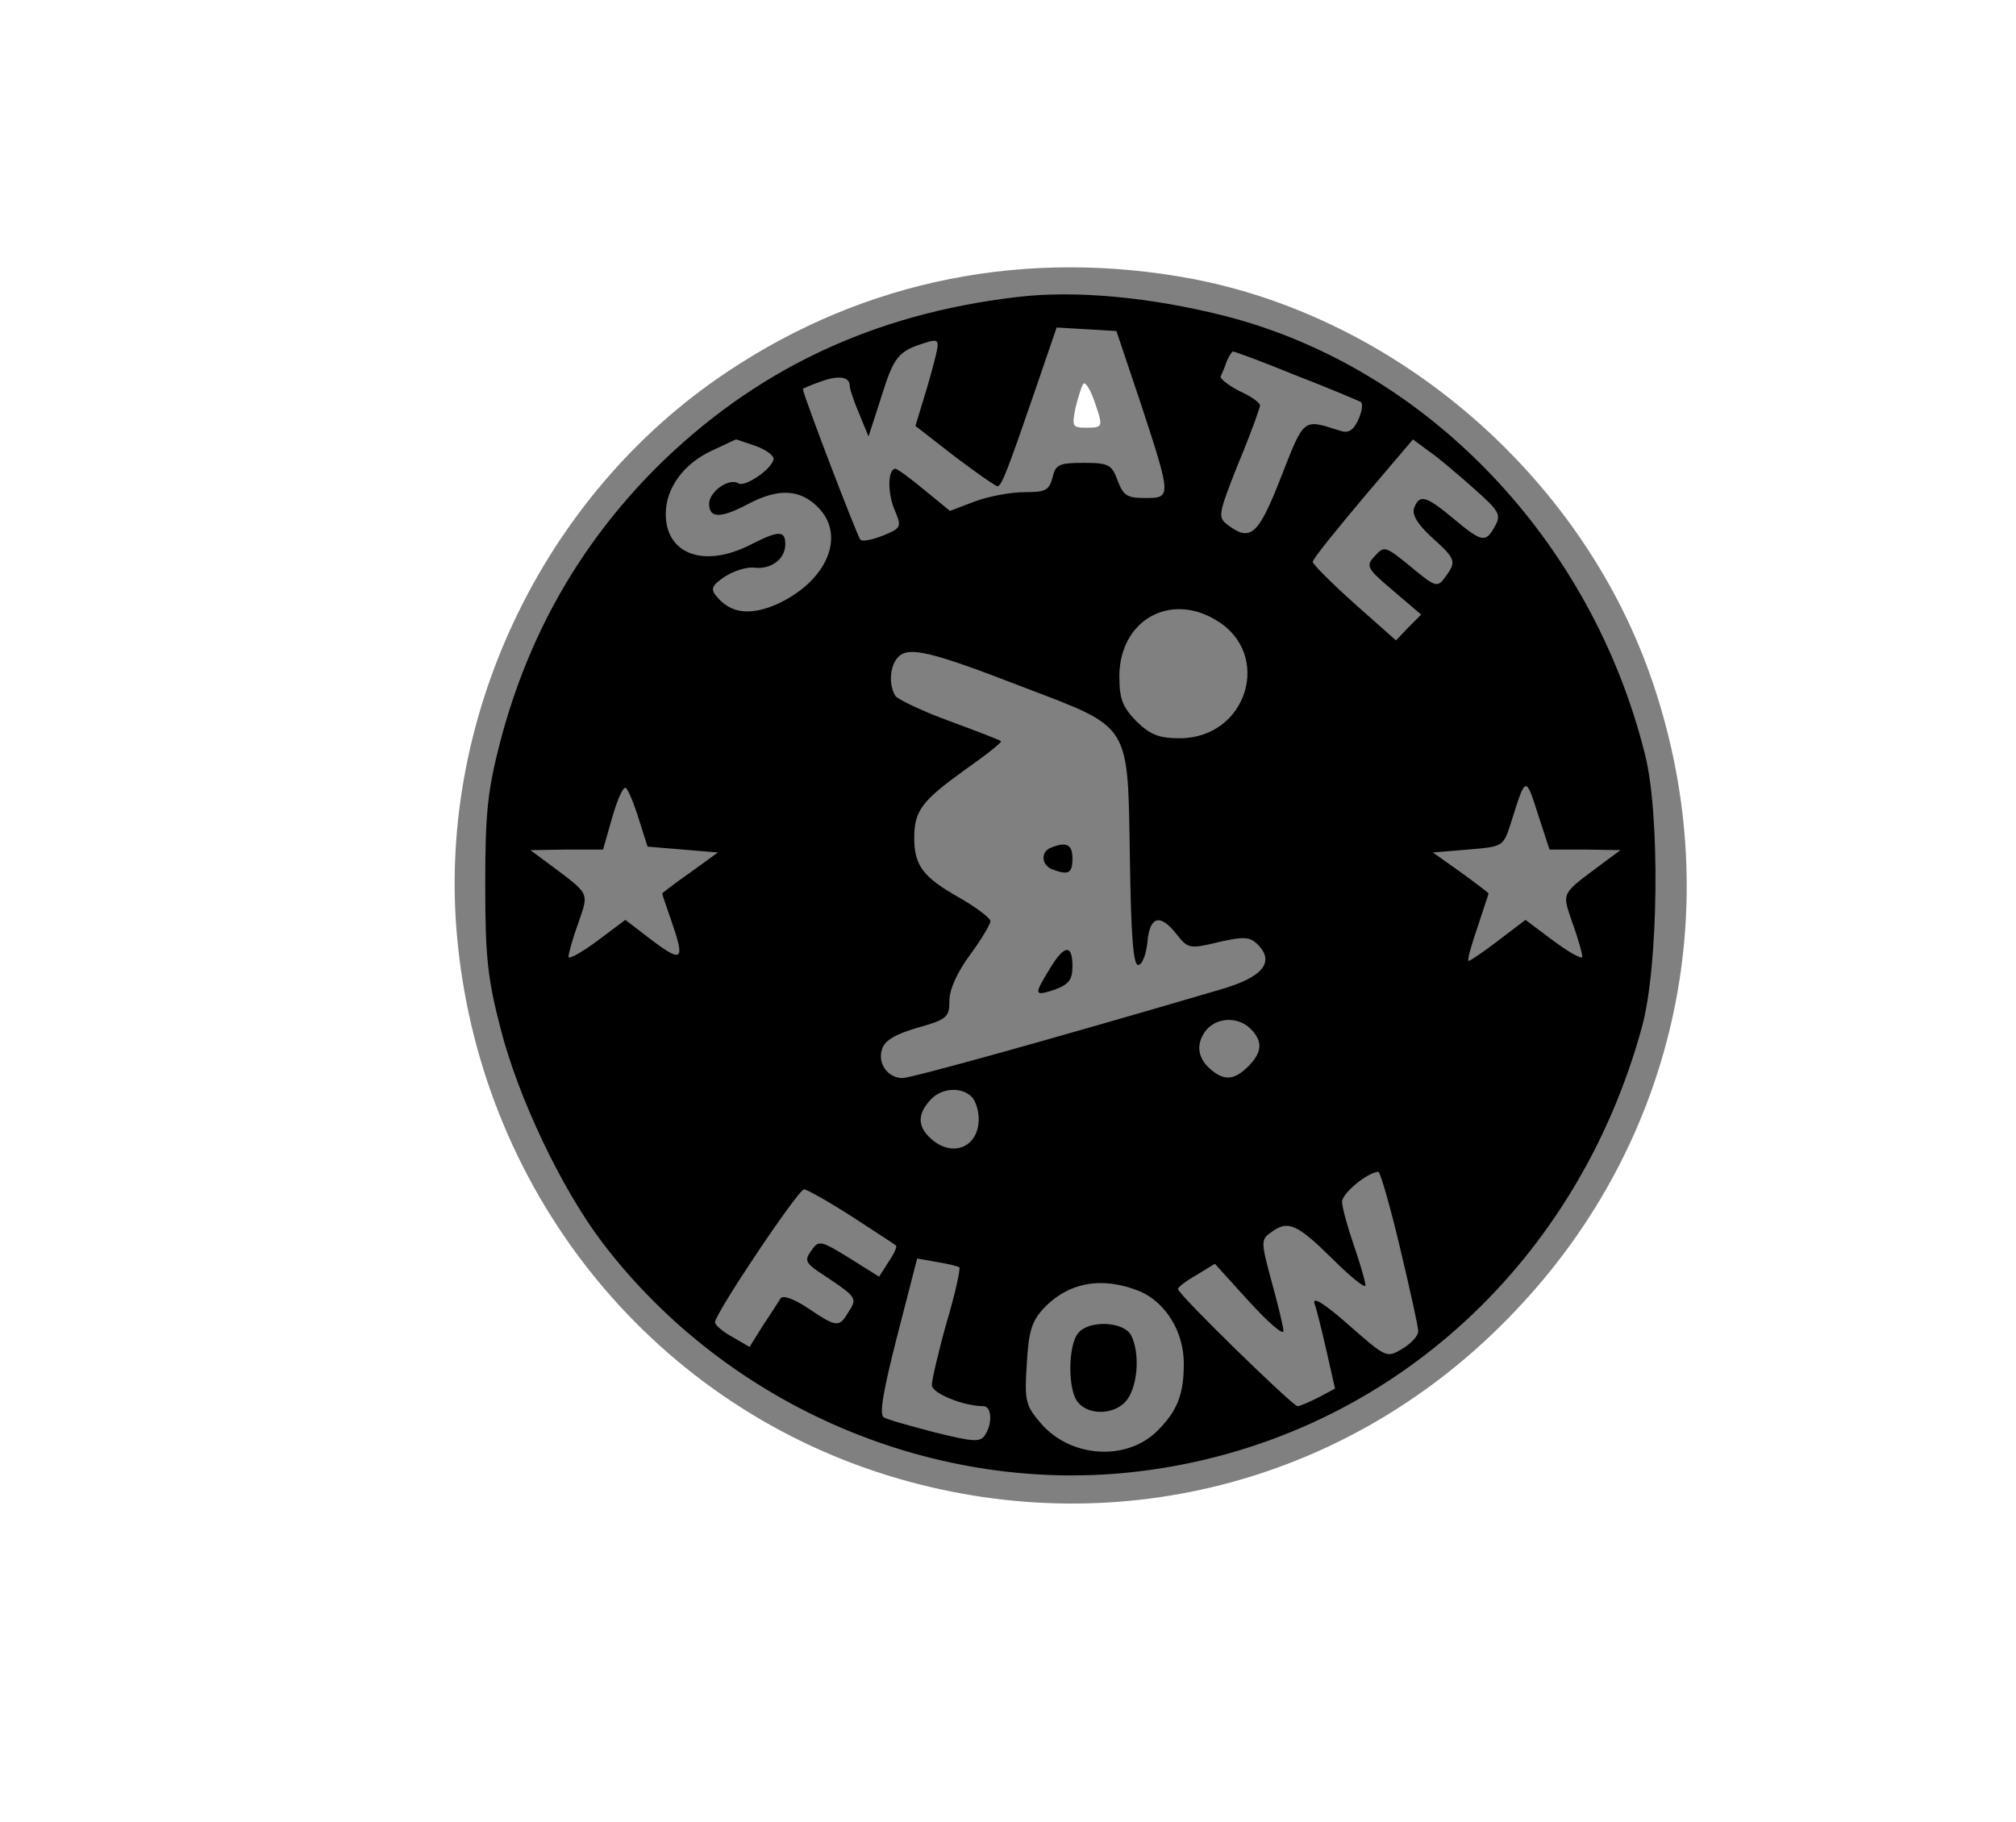<?xml version="1.0" standalone="no"?>
<!DOCTYPE svg PUBLIC "-//W3C//DTD SVG 20010904//EN"
 "http://www.w3.org/TR/2001/REC-SVG-20010904/DTD/svg10.dtd">
<svg version="1.0" xmlns="http://www.w3.org/2000/svg"
 width="344pt" height="311pt" viewBox="0 0 344 311"
 preserveAspectRatio="xMidYMid meet">

<rect x="0" y="0" width="344" height="311" fill="#808080" stroke="none"/>

<g transform="translate(0,311) scale(0.1,-0.1)"
fill="#fff" stroke="none">
<path d="M0 1555 l0 -1555 1720 0 1720 0 0 1555 0 1555 -1720 0 -1720 0 0
-1555z m2035 1079 c349 -67 659 -334 780 -674 136 -383 49 -795 -229 -1087
-273 -289 -672 -397 -1052 -287 -412 119 -709 479 -753 914 -39 378 143 765
461 976 235 157 510 211 793 158z"/>
<path d="M1735 2603 c-247 -29 -448 -125 -616 -292 -130 -131 -218 -285 -266
-469 -21 -82 -25 -119 -25 -242 0 -123 4 -160 26 -245 30 -118 104 -274 174
-366 214 -281 570 -433 918 -390 412 51 743 345 856 759 28 103 31 362 5 464
-91 366 -371 659 -714 748 -129 33 -258 45 -358 33z m212 -183 c52 -159 52
-160 7 -160 -31 0 -37 4 -47 30 -10 27 -15 30 -58 30 -42 0 -48 -3 -53 -25 -6
-22 -12 -25 -48 -25 -23 0 -61 -7 -85 -16 l-42 -16 -44 36 c-24 20 -46 36 -49
36 -13 0 -14 -40 -2 -69 13 -31 12 -32 -19 -45 -18 -7 -35 -11 -39 -7 -5 5
-98 248 -98 257 0 1 14 7 31 13 31 11 49 8 49 -8 0 -5 7 -26 16 -47 l16 -39
22 68 c21 68 29 78 75 92 22 7 24 5 18 -21 -4 -16 -13 -50 -21 -75 l-14 -46
67 -52 c37 -28 70 -51 73 -51 7 0 18 29 64 163 l37 108 51 -3 51 -3 42 -125z
m265 49 c57 -22 106 -43 110 -45 4 -3 2 -16 -4 -30 -9 -19 -17 -24 -32 -19
-63 20 -60 23 -100 -79 -39 -100 -52 -111 -91 -82 -17 13 -17 17 18 105 21 50
37 95 37 99 0 5 -16 16 -36 25 -19 10 -33 21 -31 25 2 4 7 15 10 25 4 9 9 17
11 17 3 0 52 -18 108 -41z m-923 -120 c17 -6 31 -16 31 -22 -1 -16 -48 -49
-60 -42 -16 10 -50 -14 -50 -35 0 -25 20 -25 67 0 51 27 88 25 118 -5 50 -49
16 -128 -71 -167 -45 -19 -78 -15 -102 15 -10 12 -7 18 15 33 16 10 38 17 51
15 28 -3 52 15 52 40 0 24 -11 24 -60 -1 -79 -40 -144 -16 -144 53 0 44 31 86
79 108 22 10 40 19 41 19 1 0 15 -5 33 -11z m1225 -72 c44 -39 48 -45 37 -65
-16 -29 -22 -28 -71 13 -47 39 -58 42 -67 18 -4 -11 5 -27 30 -50 41 -37 43
-41 23 -68 -13 -18 -16 -18 -59 18 -43 35 -45 36 -61 18 -16 -17 -14 -21 31
-59 l48 -41 -22 -22 -21 -22 -71 63 c-39 35 -71 67 -71 71 0 5 39 53 86 109
l85 100 27 -20 c15 -10 49 -39 76 -63z m-438 -226 c96 -58 52 -201 -63 -201
-36 0 -50 6 -74 29 -24 25 -29 38 -29 78 1 94 86 143 166 94z m-332 -113 c188
-72 180 -59 184 -294 2 -137 6 -184 15 -181 7 2 13 20 15 40 4 44 22 48 50 12
19 -24 22 -25 71 -13 44 10 54 9 67 -4 30 -30 9 -56 -64 -77 -296 -87 -527
-151 -542 -151 -25 0 -43 25 -35 49 4 15 23 26 61 37 50 14 54 18 54 46 0 19
13 48 35 78 19 26 35 52 35 58 0 5 -25 24 -55 41 -60 34 -75 54 -75 101 0 46
13 63 85 115 37 26 65 48 63 50 -2 2 -41 17 -87 34 -47 17 -88 37 -93 43 -12
19 -10 52 5 67 18 18 56 9 211 -51z m-654 -226 l15 -47 60 -5 60 -5 -47 -34
c-27 -19 -48 -35 -48 -36 0 -2 7 -22 15 -45 24 -69 20 -74 -31 -36 l-47 36
-48 -36 c-27 -20 -49 -32 -49 -27 0 5 7 31 17 58 18 54 21 47 -55 104 l-27 20
62 1 62 0 16 56 c9 31 19 53 23 49 4 -3 14 -27 22 -53z m1536 3 l18 -55 60 0
61 -1 -27 -20 c-76 -57 -73 -50 -55 -104 10 -27 17 -53 17 -58 0 -5 -22 7 -49
27 l-48 36 -46 -35 c-25 -19 -48 -35 -51 -35 -3 0 4 25 15 57 10 31 19 57 19
58 0 1 -21 17 -47 36 l-48 34 60 5 c60 5 60 5 73 45 26 83 25 82 48 10z m-492
-361 c21 -21 20 -40 -4 -64 -23 -23 -40 -25 -62 -7 -24 19 -28 43 -12 66 18
25 56 27 78 5z m-476 -116 c7 -7 12 -24 12 -38 0 -48 -45 -67 -82 -33 -22 20
-23 41 -1 65 18 21 53 24 71 6z m731 -258 c17 -71 31 -135 31 -142 0 -8 -12
-21 -27 -30 -27 -16 -27 -16 -91 40 -43 38 -63 50 -59 37 4 -11 13 -48 21 -83
l14 -62 -28 -15 c-16 -8 -32 -15 -36 -15 -8 0 -204 191 -204 200 0 3 14 14 32
24 l31 19 58 -64 c32 -35 58 -58 59 -51 0 7 -9 44 -20 84 -18 67 -19 72 -2 84
29 22 44 16 104 -43 32 -32 58 -53 58 -47 0 6 -9 37 -20 69 -11 32 -20 65 -20
74 0 14 43 50 62 51 3 0 20 -58 37 -130z m-936 54 c40 -26 74 -48 76 -50 2 -2
-4 -15 -13 -28 l-16 -25 -51 32 c-49 30 -52 31 -65 12 -12 -17 -10 -21 24 -43
54 -36 55 -38 40 -61 -16 -27 -20 -27 -69 6 -24 16 -43 23 -47 17 -4 -6 -17
-27 -30 -46 l-23 -37 -29 17 c-17 9 -30 21 -30 25 0 15 142 227 152 227 5 0
42 -21 81 -46z m184 -87 c2 -3 -7 -45 -22 -95 -14 -50 -25 -98 -25 -106 0 -14
54 -36 88 -36 14 0 16 -29 3 -49 -8 -13 -20 -12 -85 4 -42 11 -82 22 -88 26
-8 5 -1 45 23 139 l34 132 34 -6 c18 -3 35 -7 38 -9z m308 -41 c44 -19 75 -69
75 -123 0 -53 -11 -81 -45 -115 -53 -53 -150 -46 -200 14 -25 29 -27 38 -23
99 3 55 8 73 28 95 43 46 101 56 165 30z" fill="black"/>
<path d="M1848 2454 c-3 -5 -9 -24 -13 -41 -6 -31 -5 -33 19 -33 29 0 29 1 12
49 -7 19 -15 31 -18 25z"/>
<path d="M1793 1663 c-18 -7 -16 -30 3 -37 27 -10 34 -7 34 19 0 24 -11 29
-37 18z" fill="black"/>
<path d="M1791 1456 c-27 -44 -27 -47 9 -35 24 9 30 17 30 40 0 38 -14 37 -39
-5z" fill="black"/>
<path d="M1840 835 c-18 -21 -18 -98 -1 -118 20 -25 67 -21 85 5 18 26 21 80
6 109 -13 24 -72 26 -90 4z" fill="black"/>
</g>
</svg>
